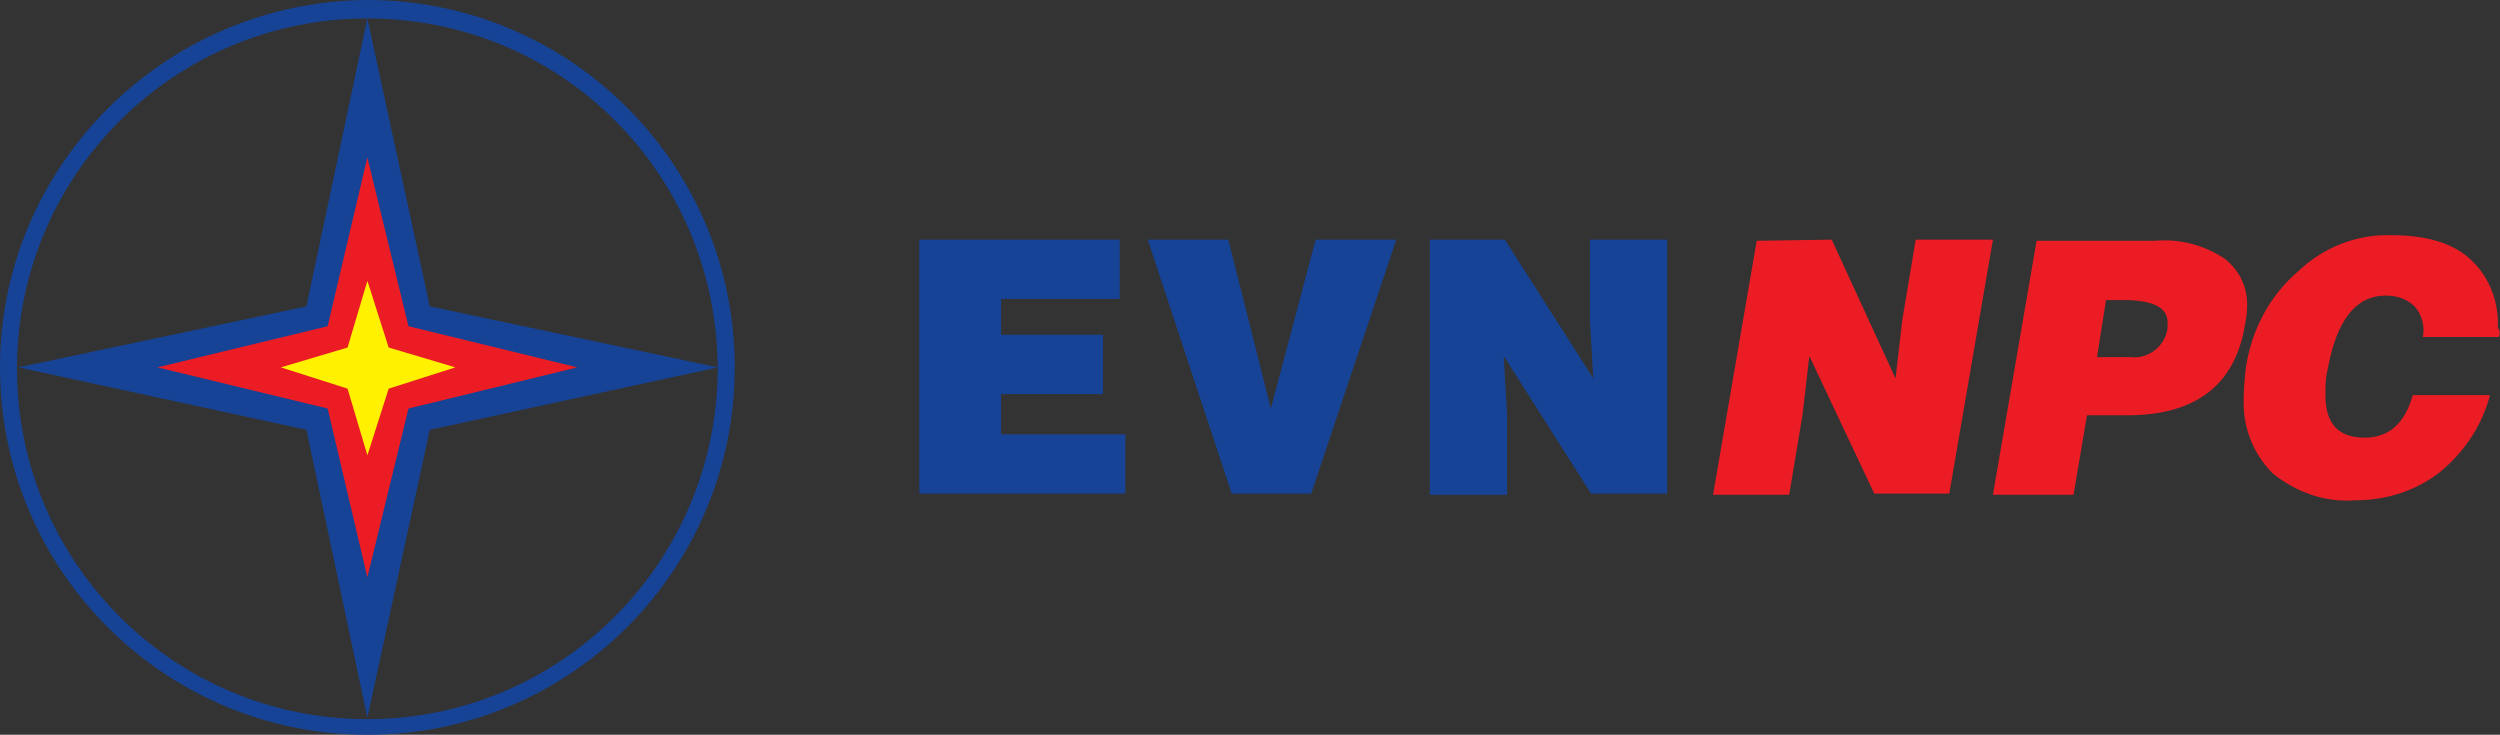 <svg width="1361" height="400" viewBox="0 0 1361 400" fill="none" xmlns="http://www.w3.org/2000/svg">
<rect x="0" y="0" width="1361" height="400" fill="#333333" stroke="none"/>
<path fill-rule="evenodd" clip-rule="evenodd" d="M390.734 200L233.977 233.977L200 390.734L166.796 233.977L10.039 200L166.796 166.796L200 10.039L233.977 166.796L390.734 200Z" fill="#164396"/>
<path fill-rule="evenodd" clip-rule="evenodd" d="M199.989 314.286L178.367 222.394L85.703 200L178.367 177.606L199.989 85.714L222.383 177.606L314.275 200L222.383 222.394L199.989 314.286Z" fill="#EC1C24"/>
<path fill-rule="evenodd" clip-rule="evenodd" d="M200 10.039C94.981 10.039 9.266 94.981 9.266 200.772C9.266 305.792 94.209 391.506 200 391.506C305.019 391.506 389.961 306.564 390.734 201.544C390.734 94.981 305.791 10.039 200 10.039C200.772 10.039 200.772 10.039 200 10.039ZM200 0C310.425 0 400 89.575 400 200C400 310.425 310.425 400 200 400C89.575 400 0 310.425 0 200C0 90.347 89.575 0.772 200 0Z" fill="#164396"/>
<path fill-rule="evenodd" clip-rule="evenodd" d="M200.014 247.877L189.204 211.583L152.91 200L189.204 189.189L200.014 152.896L211.597 189.189L247.891 200L211.597 211.583L200.014 247.877Z" fill="#FFF100"/>
<path d="M819.235 130.471L867.383 205.987L865.554 174.319V130.471H907.607V268.714H866.164L818.626 193.807L820.454 225.475V269.323H778.402V130.471H819.235ZM670.527 268.714L624.818 130.471H668.699L691.858 222.43L716.237 130.471H760.118L713.799 268.714H670.527ZM612.629 268.714H500.488V130.471H609.581V162.748H544.979V182.236H600.44V214.513H544.979V236.437H612.629V268.714Z" fill="#164396"/>
<path d="M1360.43 183.454H1318.99C1320.21 177.364 1318.38 171.274 1314.72 167.011C1310.45 162.748 1304.97 160.921 1298.87 160.921C1282.42 160.921 1272.06 174.319 1267.18 201.115C1265.96 205.987 1265.96 210.25 1265.96 215.122C1265.96 230.956 1273.28 238.264 1287.29 238.264C1300.7 238.264 1309.24 230.347 1313.5 215.122H1355.55C1351.29 231.565 1341.54 246.181 1328.13 257.143C1314.72 267.496 1298.87 272.368 1281.81 272.368C1265.96 273.586 1250.12 268.105 1237.32 257.752C1226.35 246.79 1220.86 232.174 1221.47 216.949C1221.47 211.468 1222.08 205.378 1222.69 199.897C1225.74 179.8 1235.49 160.921 1251.34 147.523C1264.75 134.734 1283.03 127.426 1301.92 128.035C1320.82 128.035 1335.44 132.298 1345.19 141.433C1355.55 151.177 1360.43 164.575 1359.82 178.582C1361.04 179.8 1361.04 181.627 1360.43 183.454ZM1128.84 269.323H1084.95L1108.72 131.08H1173.33C1186.73 129.862 1200.14 133.516 1211.11 140.824C1219.65 147.523 1223.91 157.267 1223.3 167.62C1223.3 170.665 1222.69 174.319 1222.08 177.364C1216.6 209.641 1195.27 226.084 1158.09 226.084H1136.15L1128.84 269.323ZM1141.63 194.416H1159.92C1169.67 195.634 1178.81 188.326 1180.03 178.582C1180.03 178.582 1180.03 178.582 1180.03 177.973C1180.03 177.364 1180.03 176.146 1180.03 175.537C1180.03 167.62 1172.72 163.966 1158.7 163.357H1146.51L1141.63 194.416ZM997.193 130.471L1031.93 205.987L1035.59 174.319L1042.9 130.471H1084.95L1061.19 268.714H1020.35L985.003 193.807L981.347 225.475L974.033 269.323H932.59L956.359 131.08L997.193 130.471Z" fill="#EC1C24"/>
</svg>
